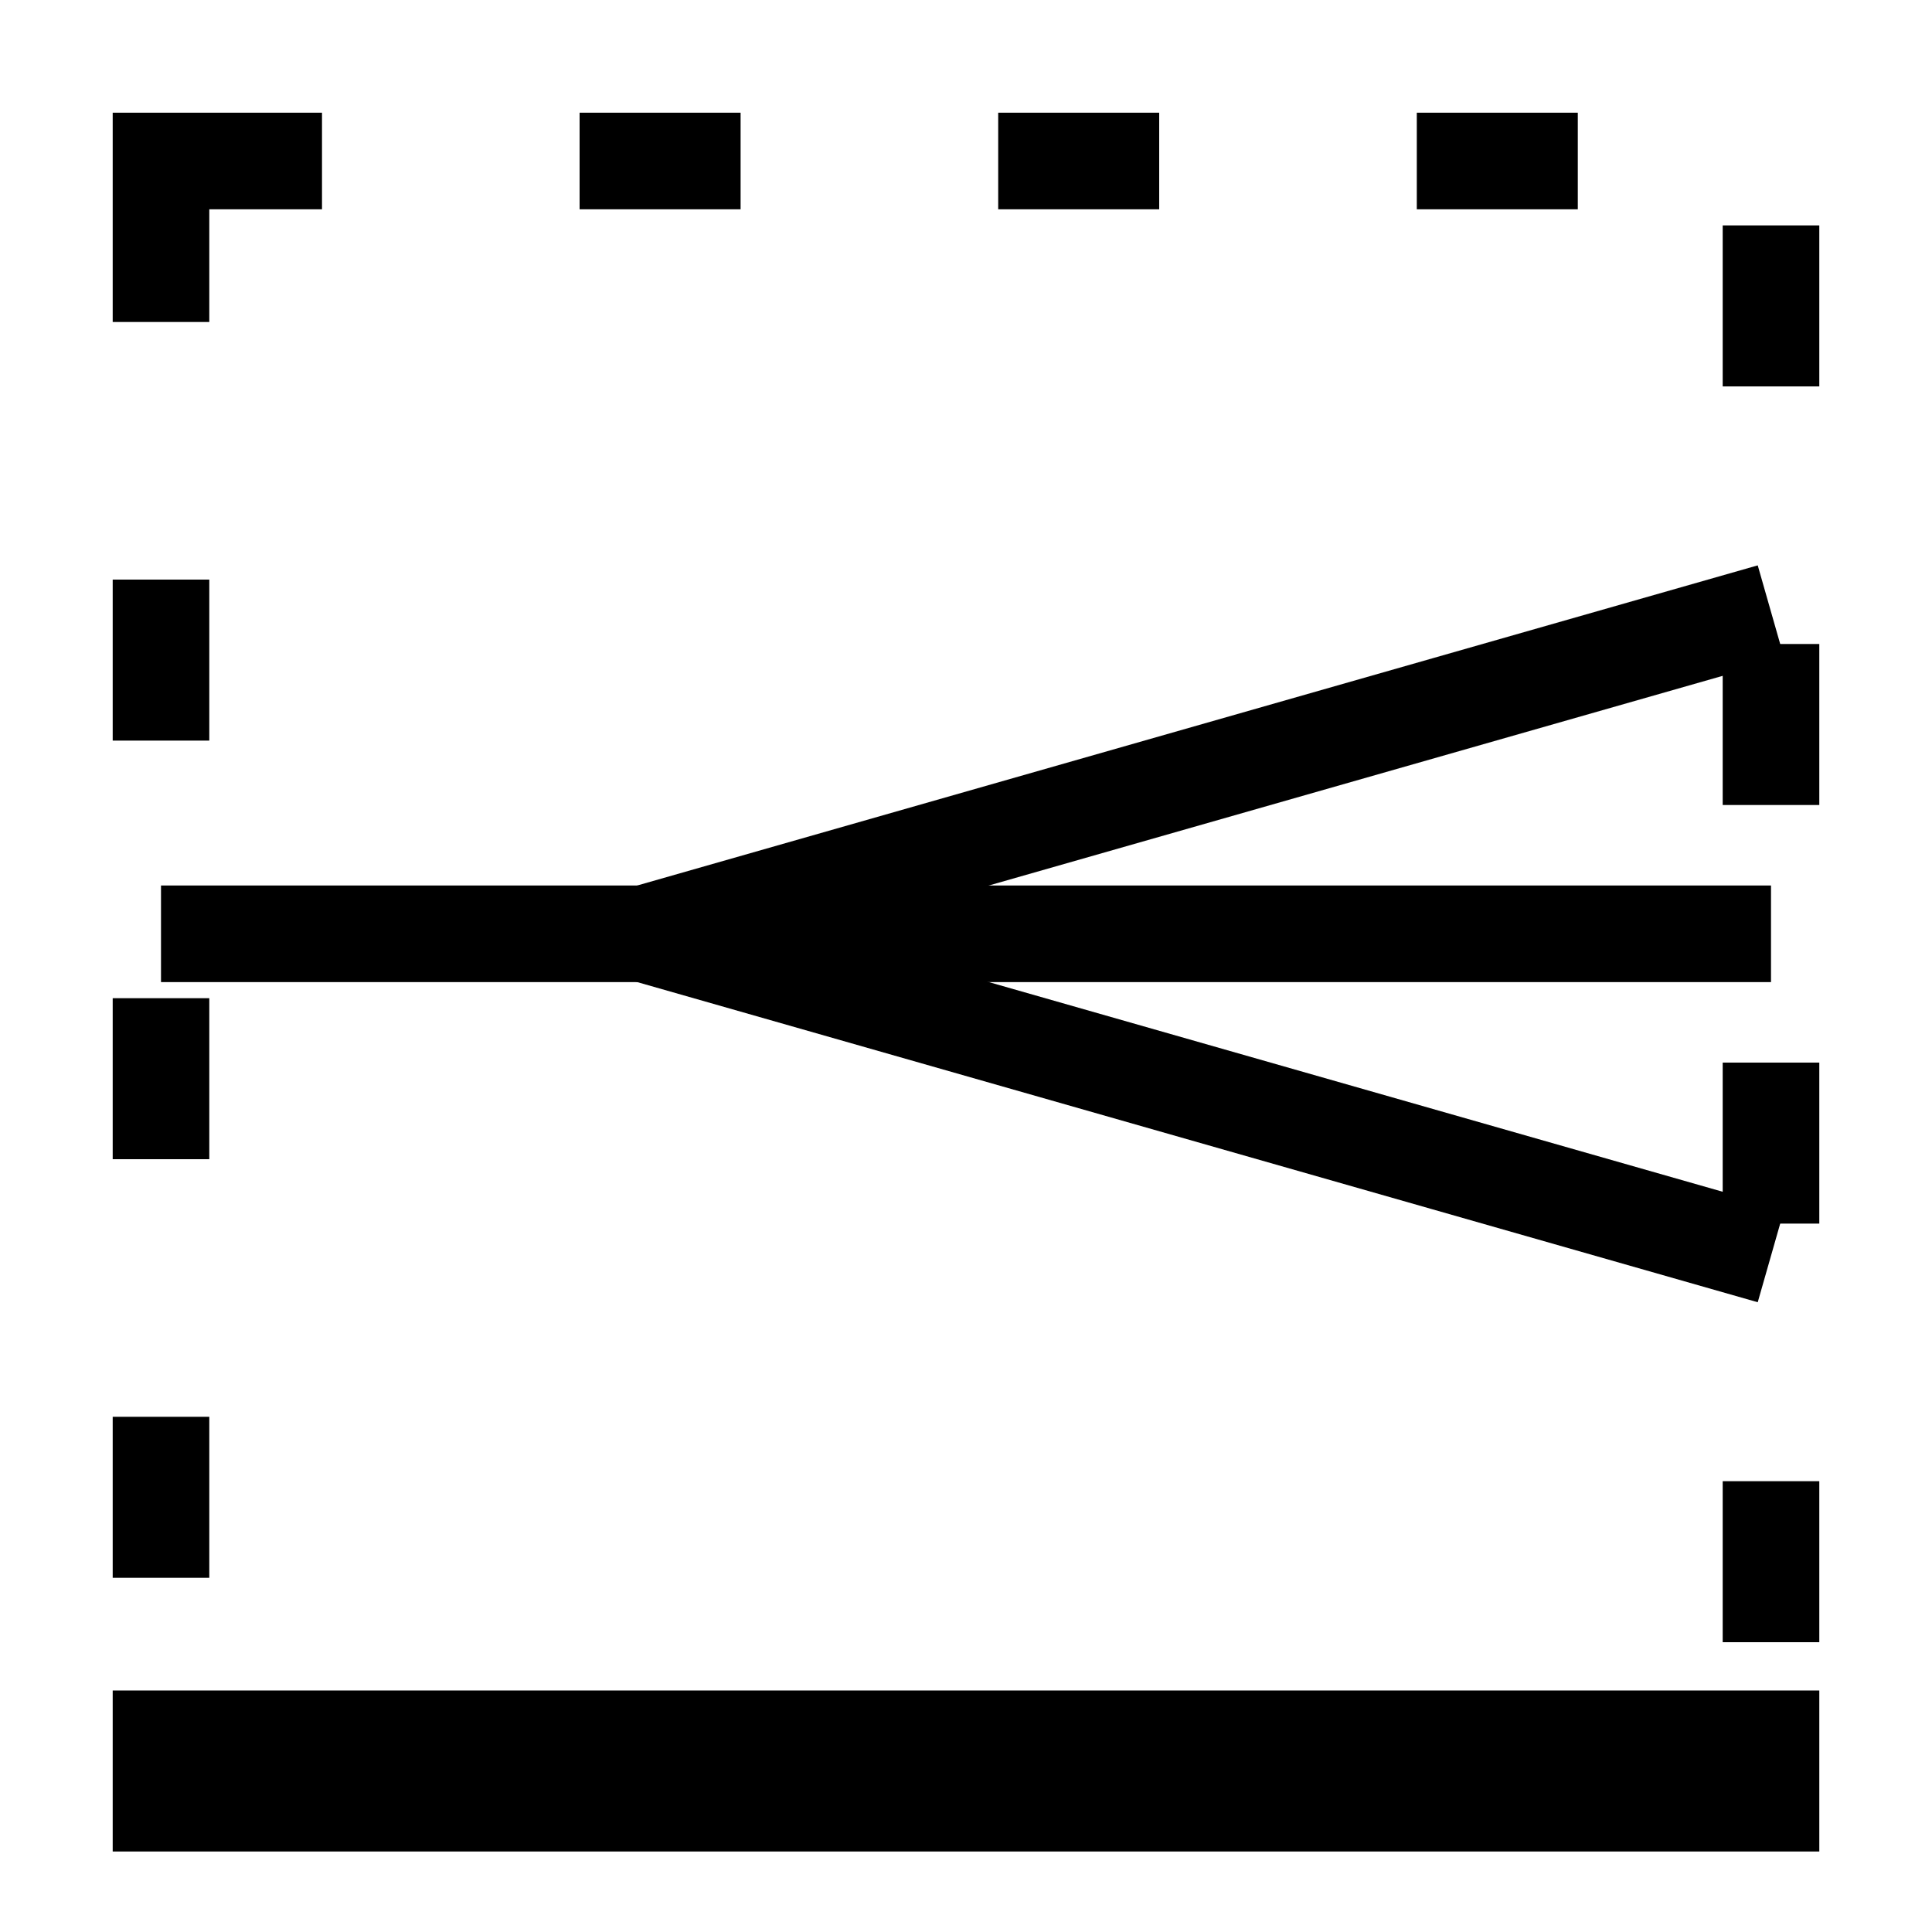 <svg height="60" width="60">
   <g transform="translate(0,-40)">
    <rect x="5" y="45" width="50" height="50" stroke="black" fill="transparent" stroke-width="3" stroke-dasharray="5,8"/>
    <line x1="5" y1="69" x2="55" y2="69" style="stroke:black;stroke-width:3" />
    
    <line x1="55" y1="59" x2="20" y2="69" style="stroke:black;stroke-width:3" />
    <line x1="55" y1="79" x2="20" y2="69" style="stroke:black;stroke-width:3" />
    
     <line x1="3.5" y1="95" x2="56.5" y2="95" style="stroke:black;stroke-width:5" />
  </g>
</svg>